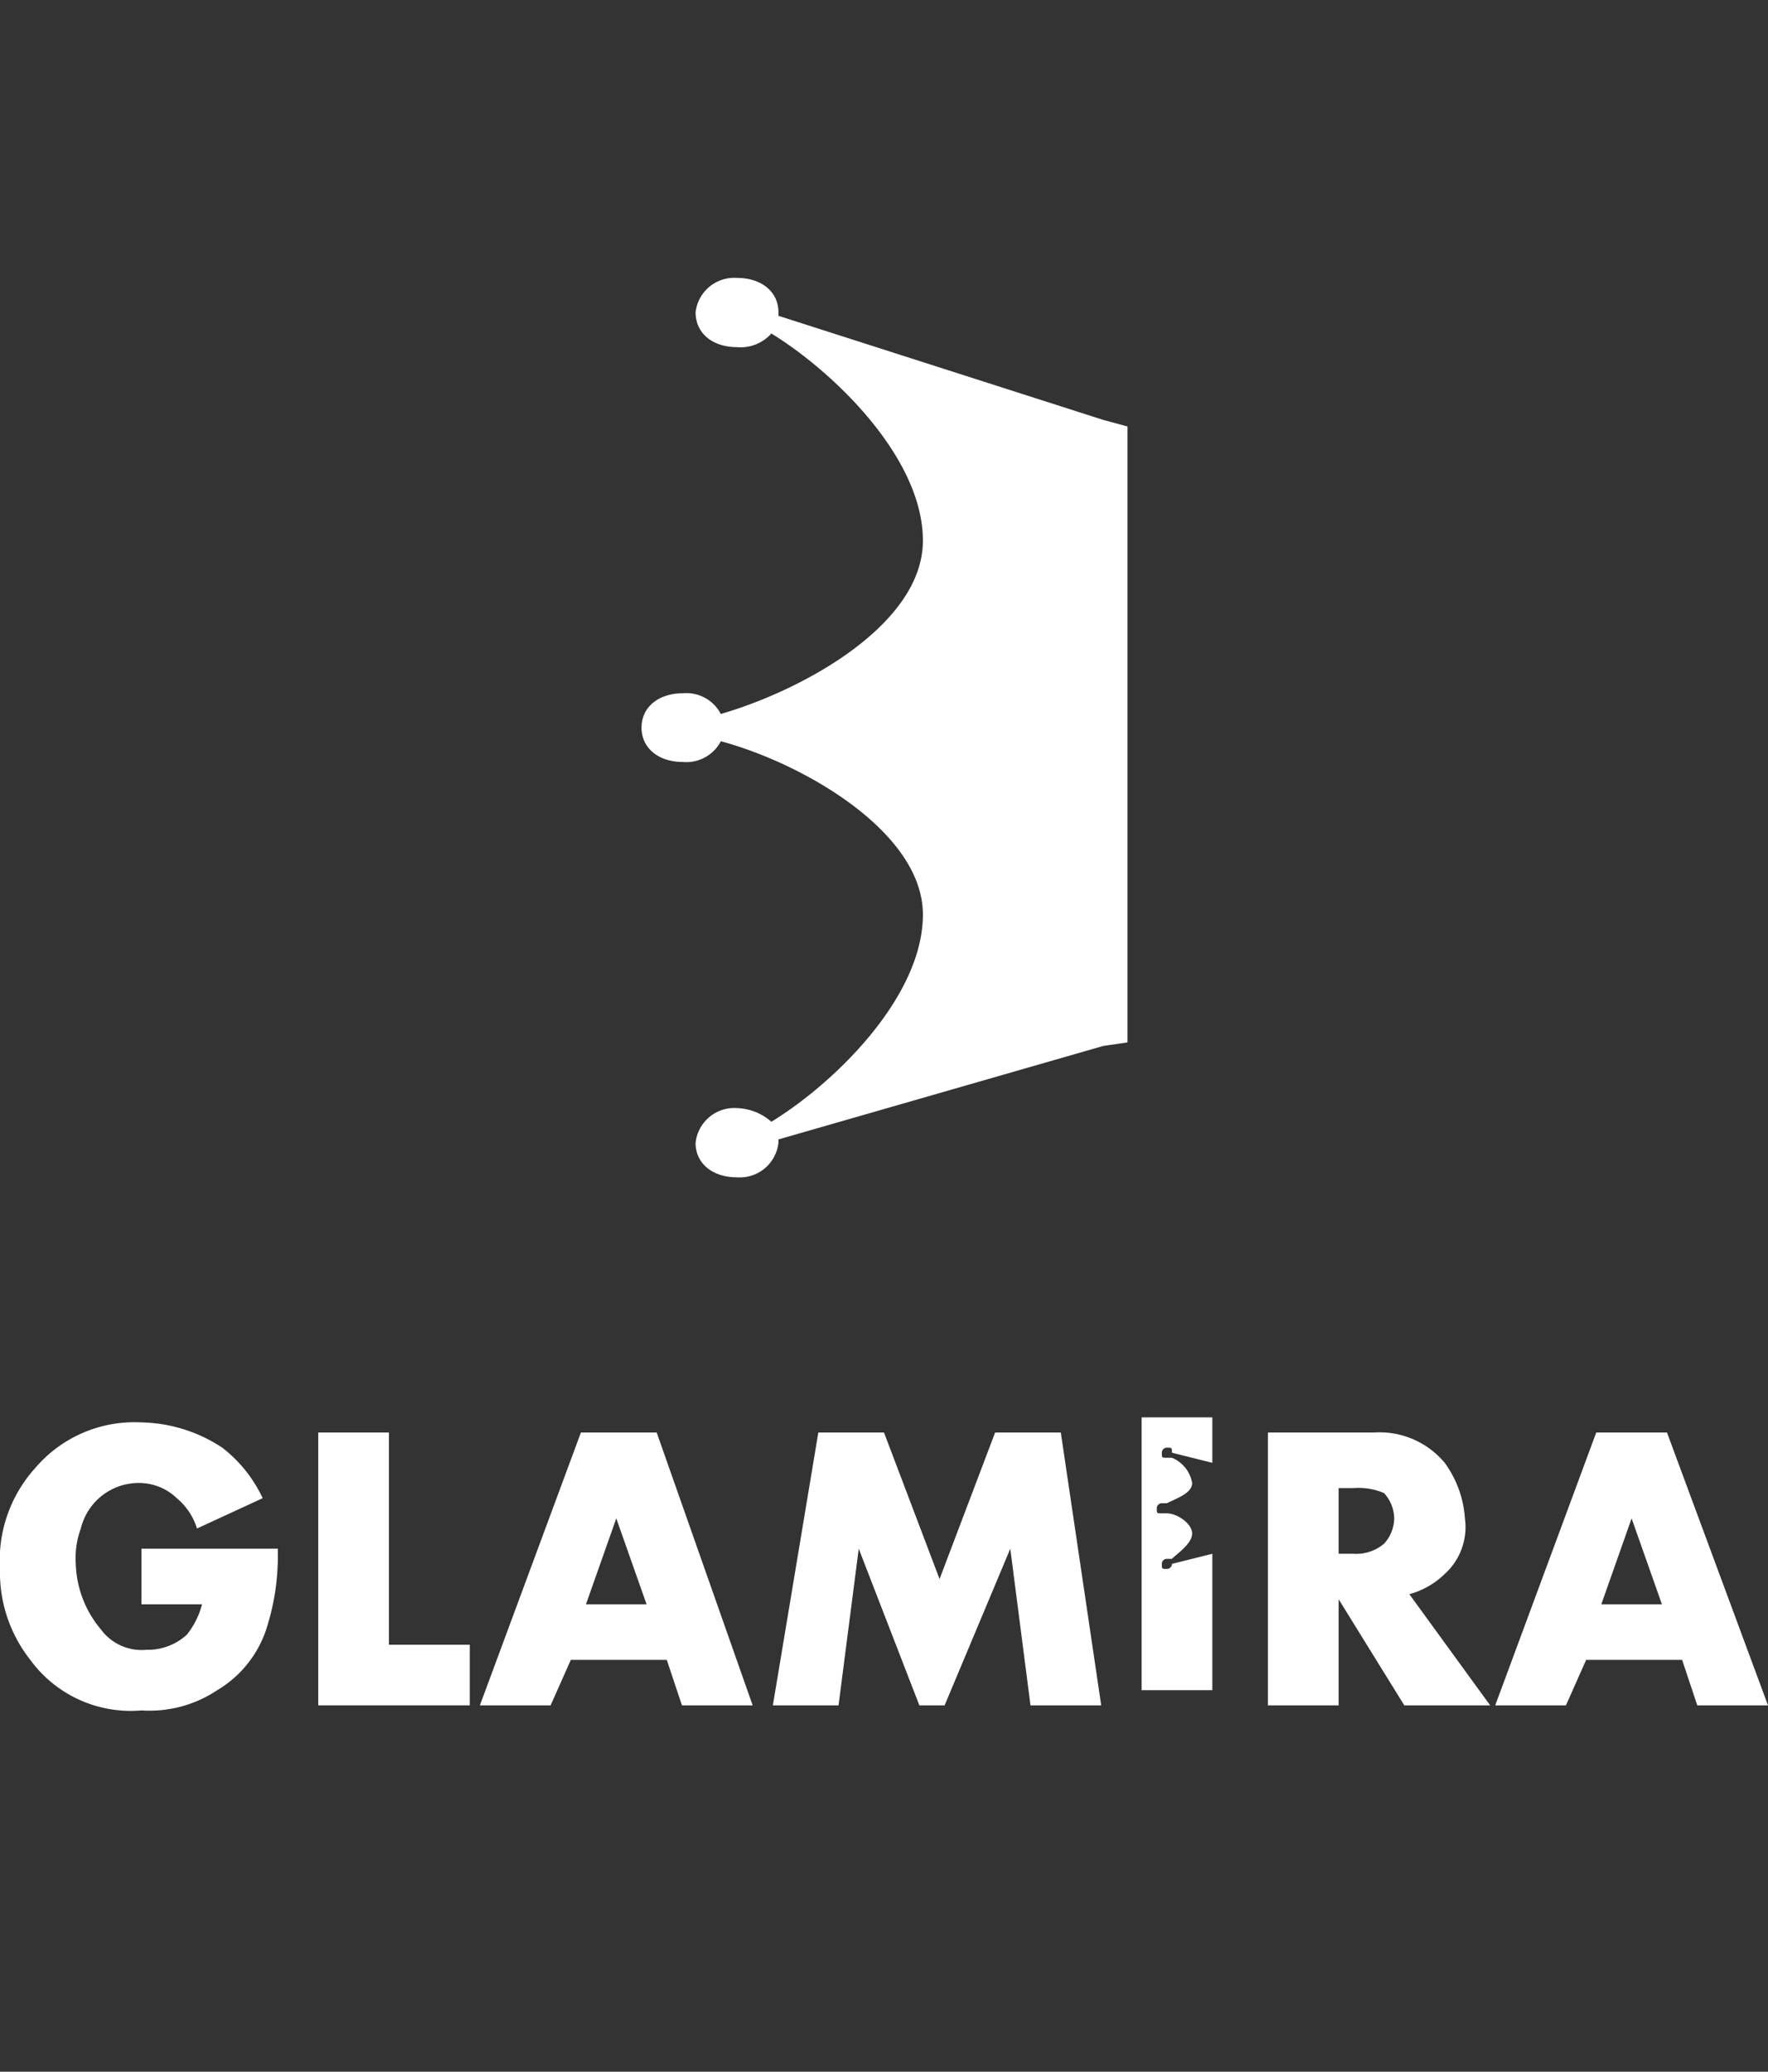 <svg id="katman_1" data-name="katman 1" xmlns="http://www.w3.org/2000/svg" viewBox="0 0 35 41"><rect x="0" y="0" width="35" height="41" fill="#333333" stroke="none"/><defs><style>.cls-1{fill:#fff;}</style></defs><title>Çalışma Yüzeyi 1</title><path class="cls-1" d="M22.32,8.44V20.63l-.48.07-6.43,1.85v.07a.77.77,0,0,1-.82.68c-.48,0-.82-.27-.82-.68a.77.77,0,0,1,.82-.69,1.08,1.08,0,0,1,.68.27c1.23-.75,3-2.46,3-4.1s-2.39-3-4-3.43a.77.77,0,0,1-.75.41c-.48,0-.82-.27-.82-.68s.34-.68.82-.68a.77.77,0,0,1,.75.41c1.65-.48,4-1.78,4-3.43s-1.78-3.35-3-4.1a.81.81,0,0,1-.68.27c-.48,0-.82-.27-.82-.69a.77.77,0,0,1,.82-.68c.48,0,.82.27.82.68v.07l6.43,2.06Z"/><path class="cls-1" d="M5.5,30.75a4.64,4.64,0,0,1-.2,1.4,2.21,2.21,0,0,1-1,1.3,2.41,2.41,0,0,1-1.5.4,2.46,2.46,0,0,1-2.2-1,2.79,2.79,0,0,1-.6-1.8,2.72,2.72,0,0,1,.7-2,2.58,2.58,0,0,1,2.1-.9,3,3,0,0,1,1.6.5,2.72,2.72,0,0,1,.8,1l-1.3.6a1.27,1.27,0,0,0-.4-.6,1.08,1.08,0,0,0-.7-.3,1.18,1.18,0,0,0-1.2.9,1.7,1.7,0,0,0-.1.7,2.11,2.11,0,0,0,.5,1.3,1,1,0,0,0,.9.4,1.14,1.14,0,0,0,.8-.3,1.63,1.63,0,0,0,.3-.6H2.8v-1.1H5.5Z"/><path class="cls-1" d="M9.3,33.75h-3v-5.4H7.7v4.2H9.3Z"/><path class="cls-1" d="M14.9,33.75H13.5l-.3-.9H11.3l-.4.9H9.5l2-5.4H13Zm-2.1-2-.6-1.7-.6,1.7Z"/><path class="cls-1" d="M21.8,33.75H20.4l-.4-3.1-1.3,3.1h-.5L17,30.65l-.4,3.1H15.3l.9-5.4h1.3l1.1,2.9,1.1-2.9H21Z"/><path class="cls-1" d="M29.5,33.75H27.8l-1.3-2.1v2.1H25.1v-5.4h2.1a1.68,1.68,0,0,1,1.4.6,2.1,2.1,0,0,1,.4,1.1,1.25,1.25,0,0,1-.4,1.1,1.61,1.61,0,0,1-.7.4Zm-1.9-3.7a.76.76,0,0,0-.2-.5,1.27,1.27,0,0,0-.6-.1h-.3v1.3h.3a.85.85,0,0,0,.6-.2A.76.76,0,0,0,27.6,30.05Z"/><path class="cls-1" d="M35,33.75H33.6l-.3-.9H31.4l-.4.9H29.6l2-5.4H33Zm-2.1-2-.6-1.7-.6,1.7Z"/><path class="cls-1" d="M24,30.75l-.8.2h0a.1.1,0,0,1-.1.1c-.1,0-.1,0-.1-.1a.1.1,0,0,1,.1-.1h.1c.1-.1.4-.3.4-.5s-.3-.4-.5-.4H23c-.1,0-.1,0-.1-.1a.1.1,0,0,1,.1-.1h.1c.2-.1.5-.2.5-.4a.66.66,0,0,0-.4-.5h-.1c-.1,0-.1,0-.1-.1a.1.1,0,0,1,.1-.1c.1,0,.1,0,.1.1h0l.8.2h0v-.9H22.6v5.4H24v-2.7Z"/></svg>